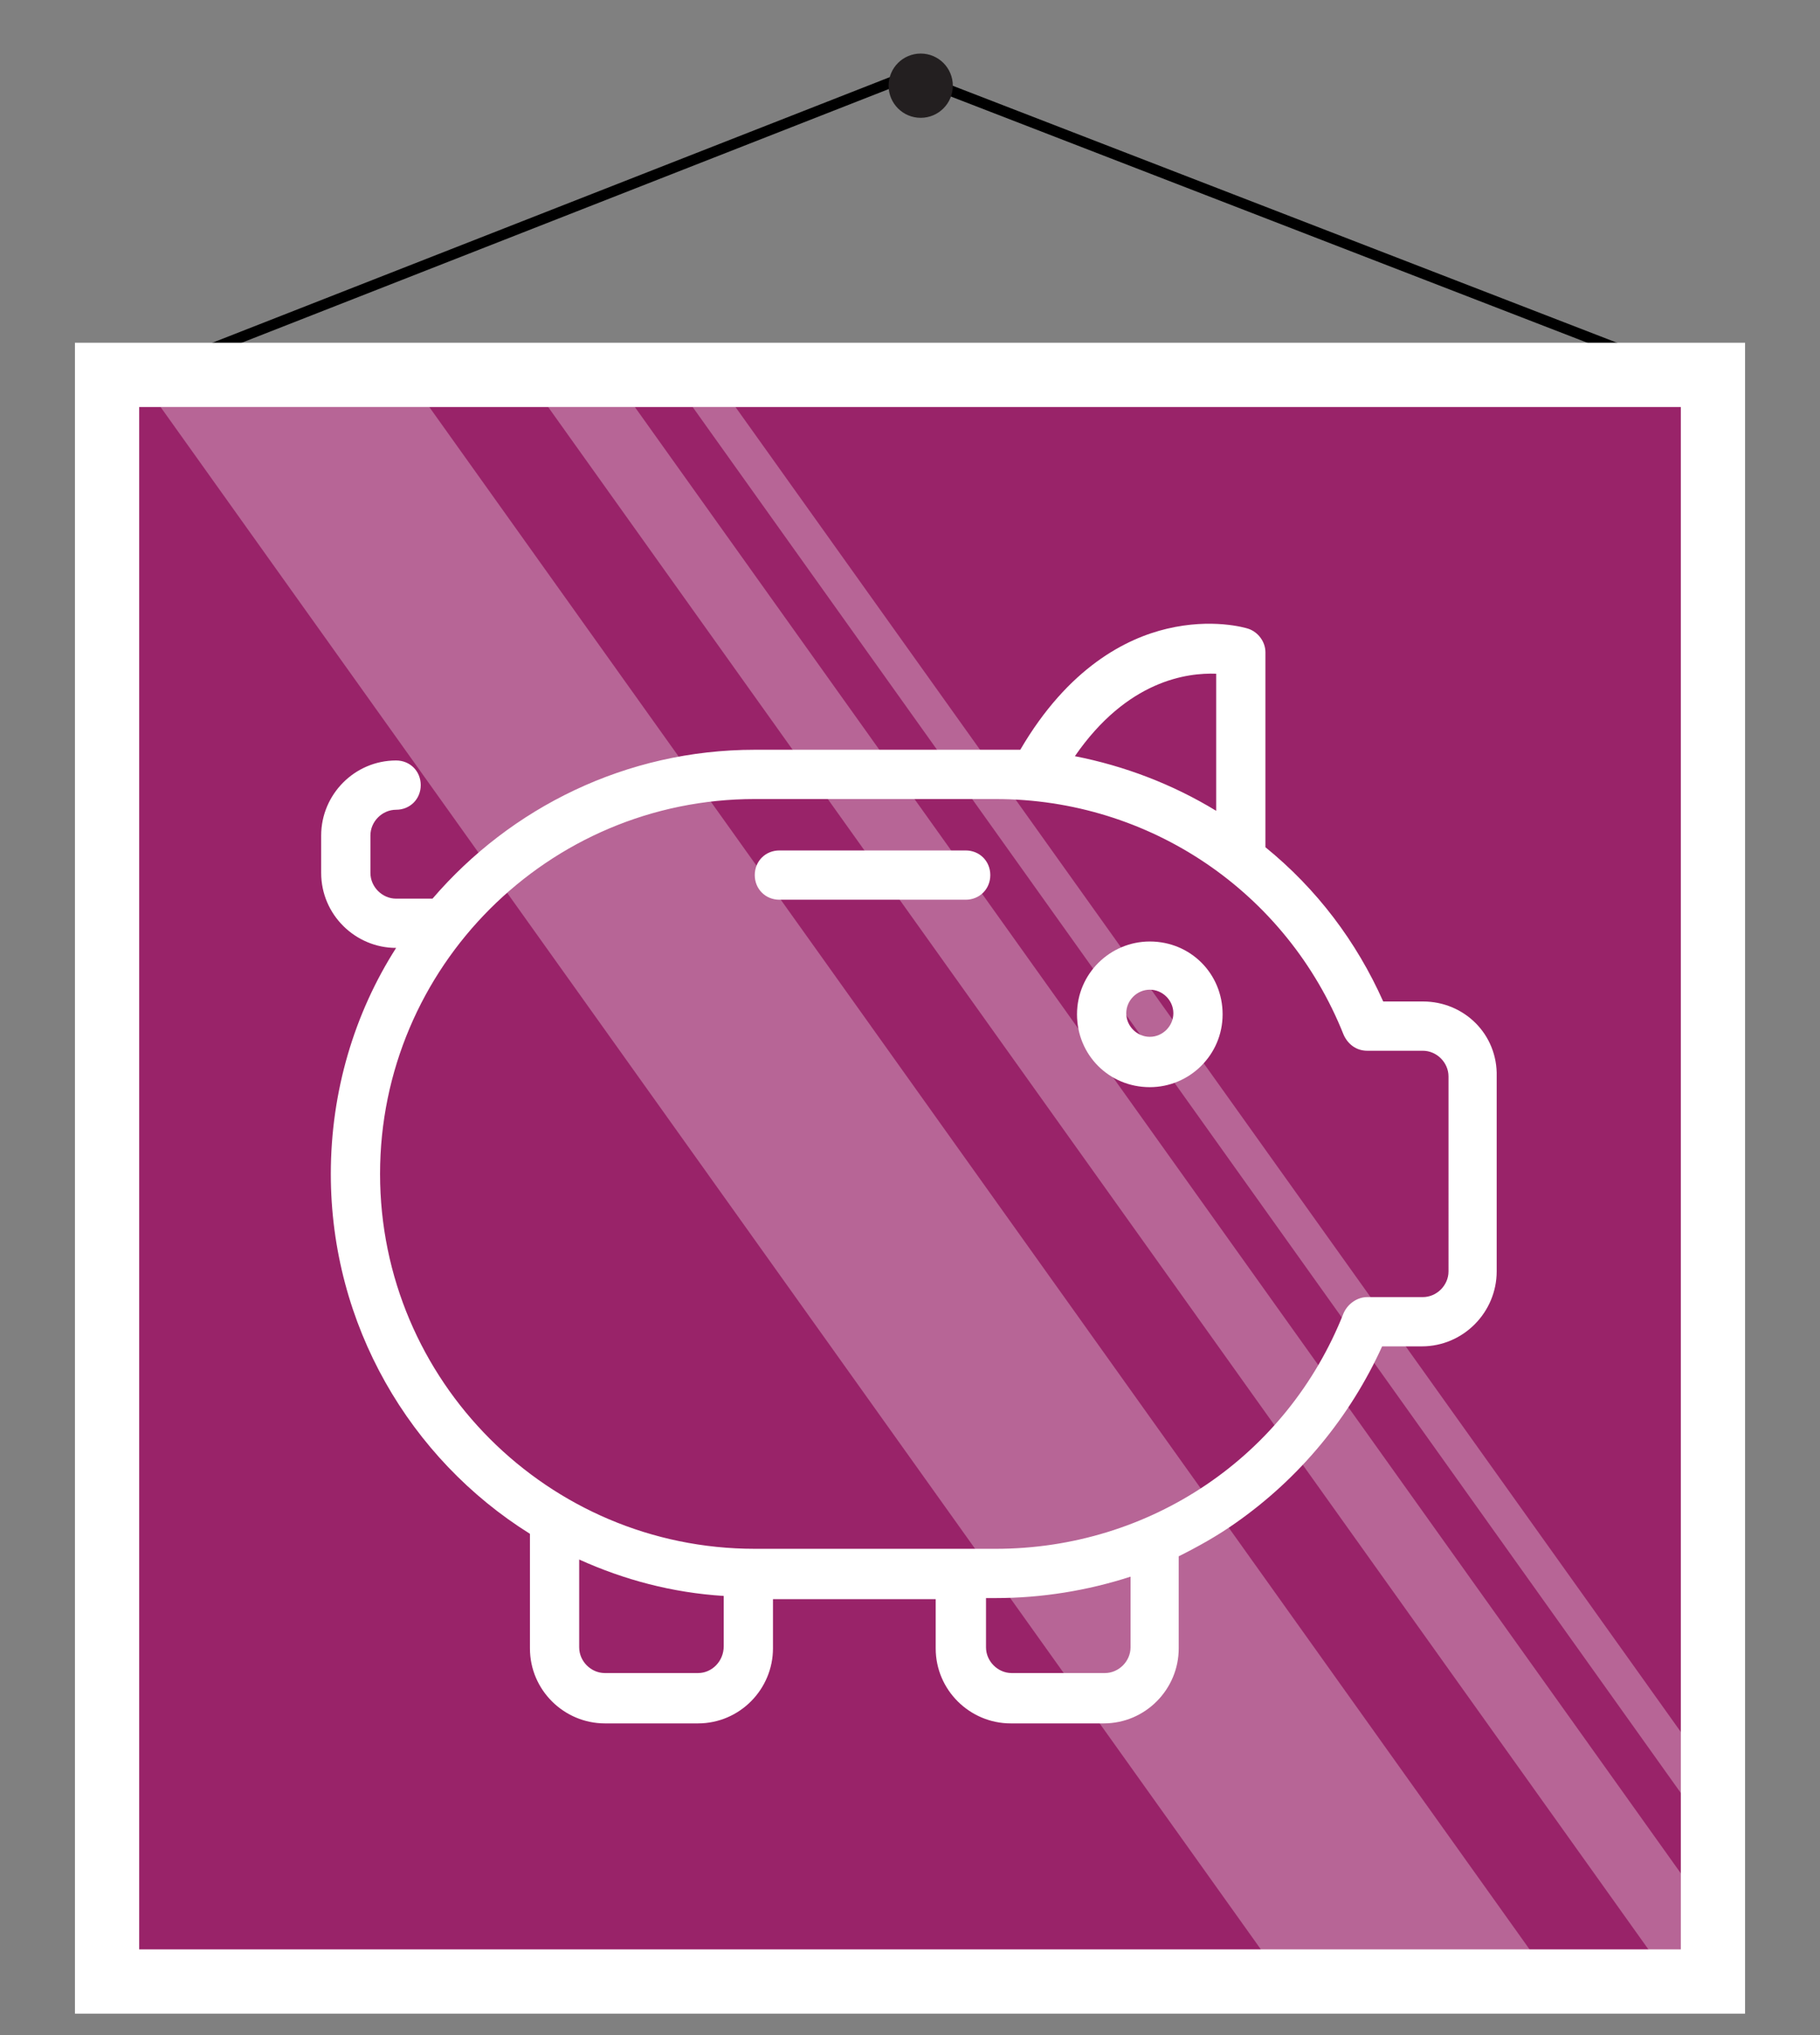 <?xml version="1.0" encoding="utf-8"?>
<!-- Generator: Adobe Illustrator 24.0.0, SVG Export Plug-In . SVG Version: 6.00 Build 0)  -->
<svg version="1.1" id="Layer_1" xmlns="http://www.w3.org/2000/svg" xmlns:xlink="http://www.w3.org/1999/xlink" x="0px" y="0px"
	 width="170px" height="190px" viewBox="0 0 170 190" style="enable-background:new 0 0 170 190;" xml:space="preserve">
<rect x="0" y="0" width="170" height="190" fill="#808080" stroke="none"/>
<style type="text/css">
	.st0{fill:none;stroke:#000000;stroke-linecap:round;stroke-miterlimit:10;}
	.st1{fill:#992369;stroke:#FFFFFF;stroke-width:6;stroke-miterlimit:10;}
	.st2{fill:#231F20;}
	.st3{opacity:0.3;fill:#FFFFFF;}
	.st4{fill:#FFFFFF;}
</style>
<g>
	<polyline class="st0" points="11,36 85,7 160,36 	"/>
	<rect x="10" y="35" class="st1" width="150" height="150"/>
	<circle class="st2" cx="86" cy="8" r="3"/>
	<g>
		<polygon class="st3" points="144.3,184 119.2,184 15,38 40.1,38 		"/>
		<polygon class="st3" points="158,176.3 158,184 155.4,184 51.2,38 59.3,38 		"/>
		<polygon class="st3" points="158,163.1 158,168.8 64.7,38 68.7,38 		"/>
	</g>
	<g>
		<path class="st4" d="M132.9,93.5h-3.7c-2.5-5.6-6.2-10.5-11-14.4c0-0.1,0-0.1,0-0.2V60.9c0-1-0.7-1.9-1.6-2.2
			c-0.3-0.1-3.4-1-7.6,0c-3.8,0.9-9.2,3.6-13.7,11.3C94.5,70,93.7,70,93,70H70.5c-12,0-22.8,5.4-30.1,13.9h-3.4
			c-1.3,0-2.4-1.1-2.4-2.4v-3.5c0-1.3,1.1-2.4,2.4-2.4c1.3,0,2.3-1,2.3-2.3s-1-2.3-2.3-2.3c-3.9,0-7,3.2-7,7v3.5c0,3.9,3.2,7,7,7h0
			c-3.9,6.1-6.1,13.4-6.1,21.1c0,14.1,7.4,26.6,18.6,33.6v10.7c0,3.9,3.2,7,7,7h8.7c3.9,0,7-3.2,7-7v-4.6h15.2v4.6c0,3.9,3.2,7,7,7
			h8.7c3.9,0,7-3.2,7-7v-8.6c1.8-0.9,3.6-1.9,5.3-3.1c6-4.2,10.7-9.9,13.7-16.5h3.7c3.9,0,7-3.2,7-7v-18.2
			C139.9,96.6,136.8,93.5,132.9,93.5z M113.6,62.9v12.8c-4.1-2.5-8.6-4.2-13.2-5.1C105.3,63.5,110.9,62.8,113.6,62.9z M65.2,156.2
			h-8.7c-1.3,0-2.4-1.1-2.4-2.4v-8.2c4.2,1.9,8.7,3.1,13.5,3.4v4.7C67.6,155.1,66.5,156.2,65.2,156.2z M105.6,153.8
			c0,1.3-1.1,2.4-2.4,2.4h-8.7c-1.3,0-2.4-1.1-2.4-2.4v-4.6H93c4.3,0,8.6-0.7,12.6-2V153.8z M135.3,118.7c0,1.3-1.1,2.4-2.4,2.4
			h-5.2c-0.9,0-1.8,0.6-2.2,1.5c-5.3,13.4-18.1,22-32.5,22H70.5c-19.3,0-35-15.7-35-35c0-19.3,15.7-35,35-35H93
			c14.4,0,27.2,8.7,32.5,22c0.4,0.9,1.2,1.5,2.2,1.5h5.2c1.3,0,2.4,1.1,2.4,2.4V118.7L135.3,118.7z"/>
		<path class="st4" d="M107.4,87.9c-3.7,0-6.8,3-6.8,6.8s3,6.8,6.8,6.8c3.7,0,6.8-3,6.8-6.8S111.2,87.9,107.4,87.9z M107.4,96.8
			c-1.2,0-2.2-1-2.2-2.2s1-2.2,2.2-2.2c1.2,0,2.2,1,2.2,2.2S108.6,96.8,107.4,96.8z"/>
		<path class="st4" d="M90.2,79.4H72.8c-1.3,0-2.3,1-2.3,2.3s1,2.3,2.3,2.3h17.4c1.3,0,2.3-1,2.3-2.3S91.5,79.4,90.2,79.4z"/>
	</g>
</g>
</svg>
